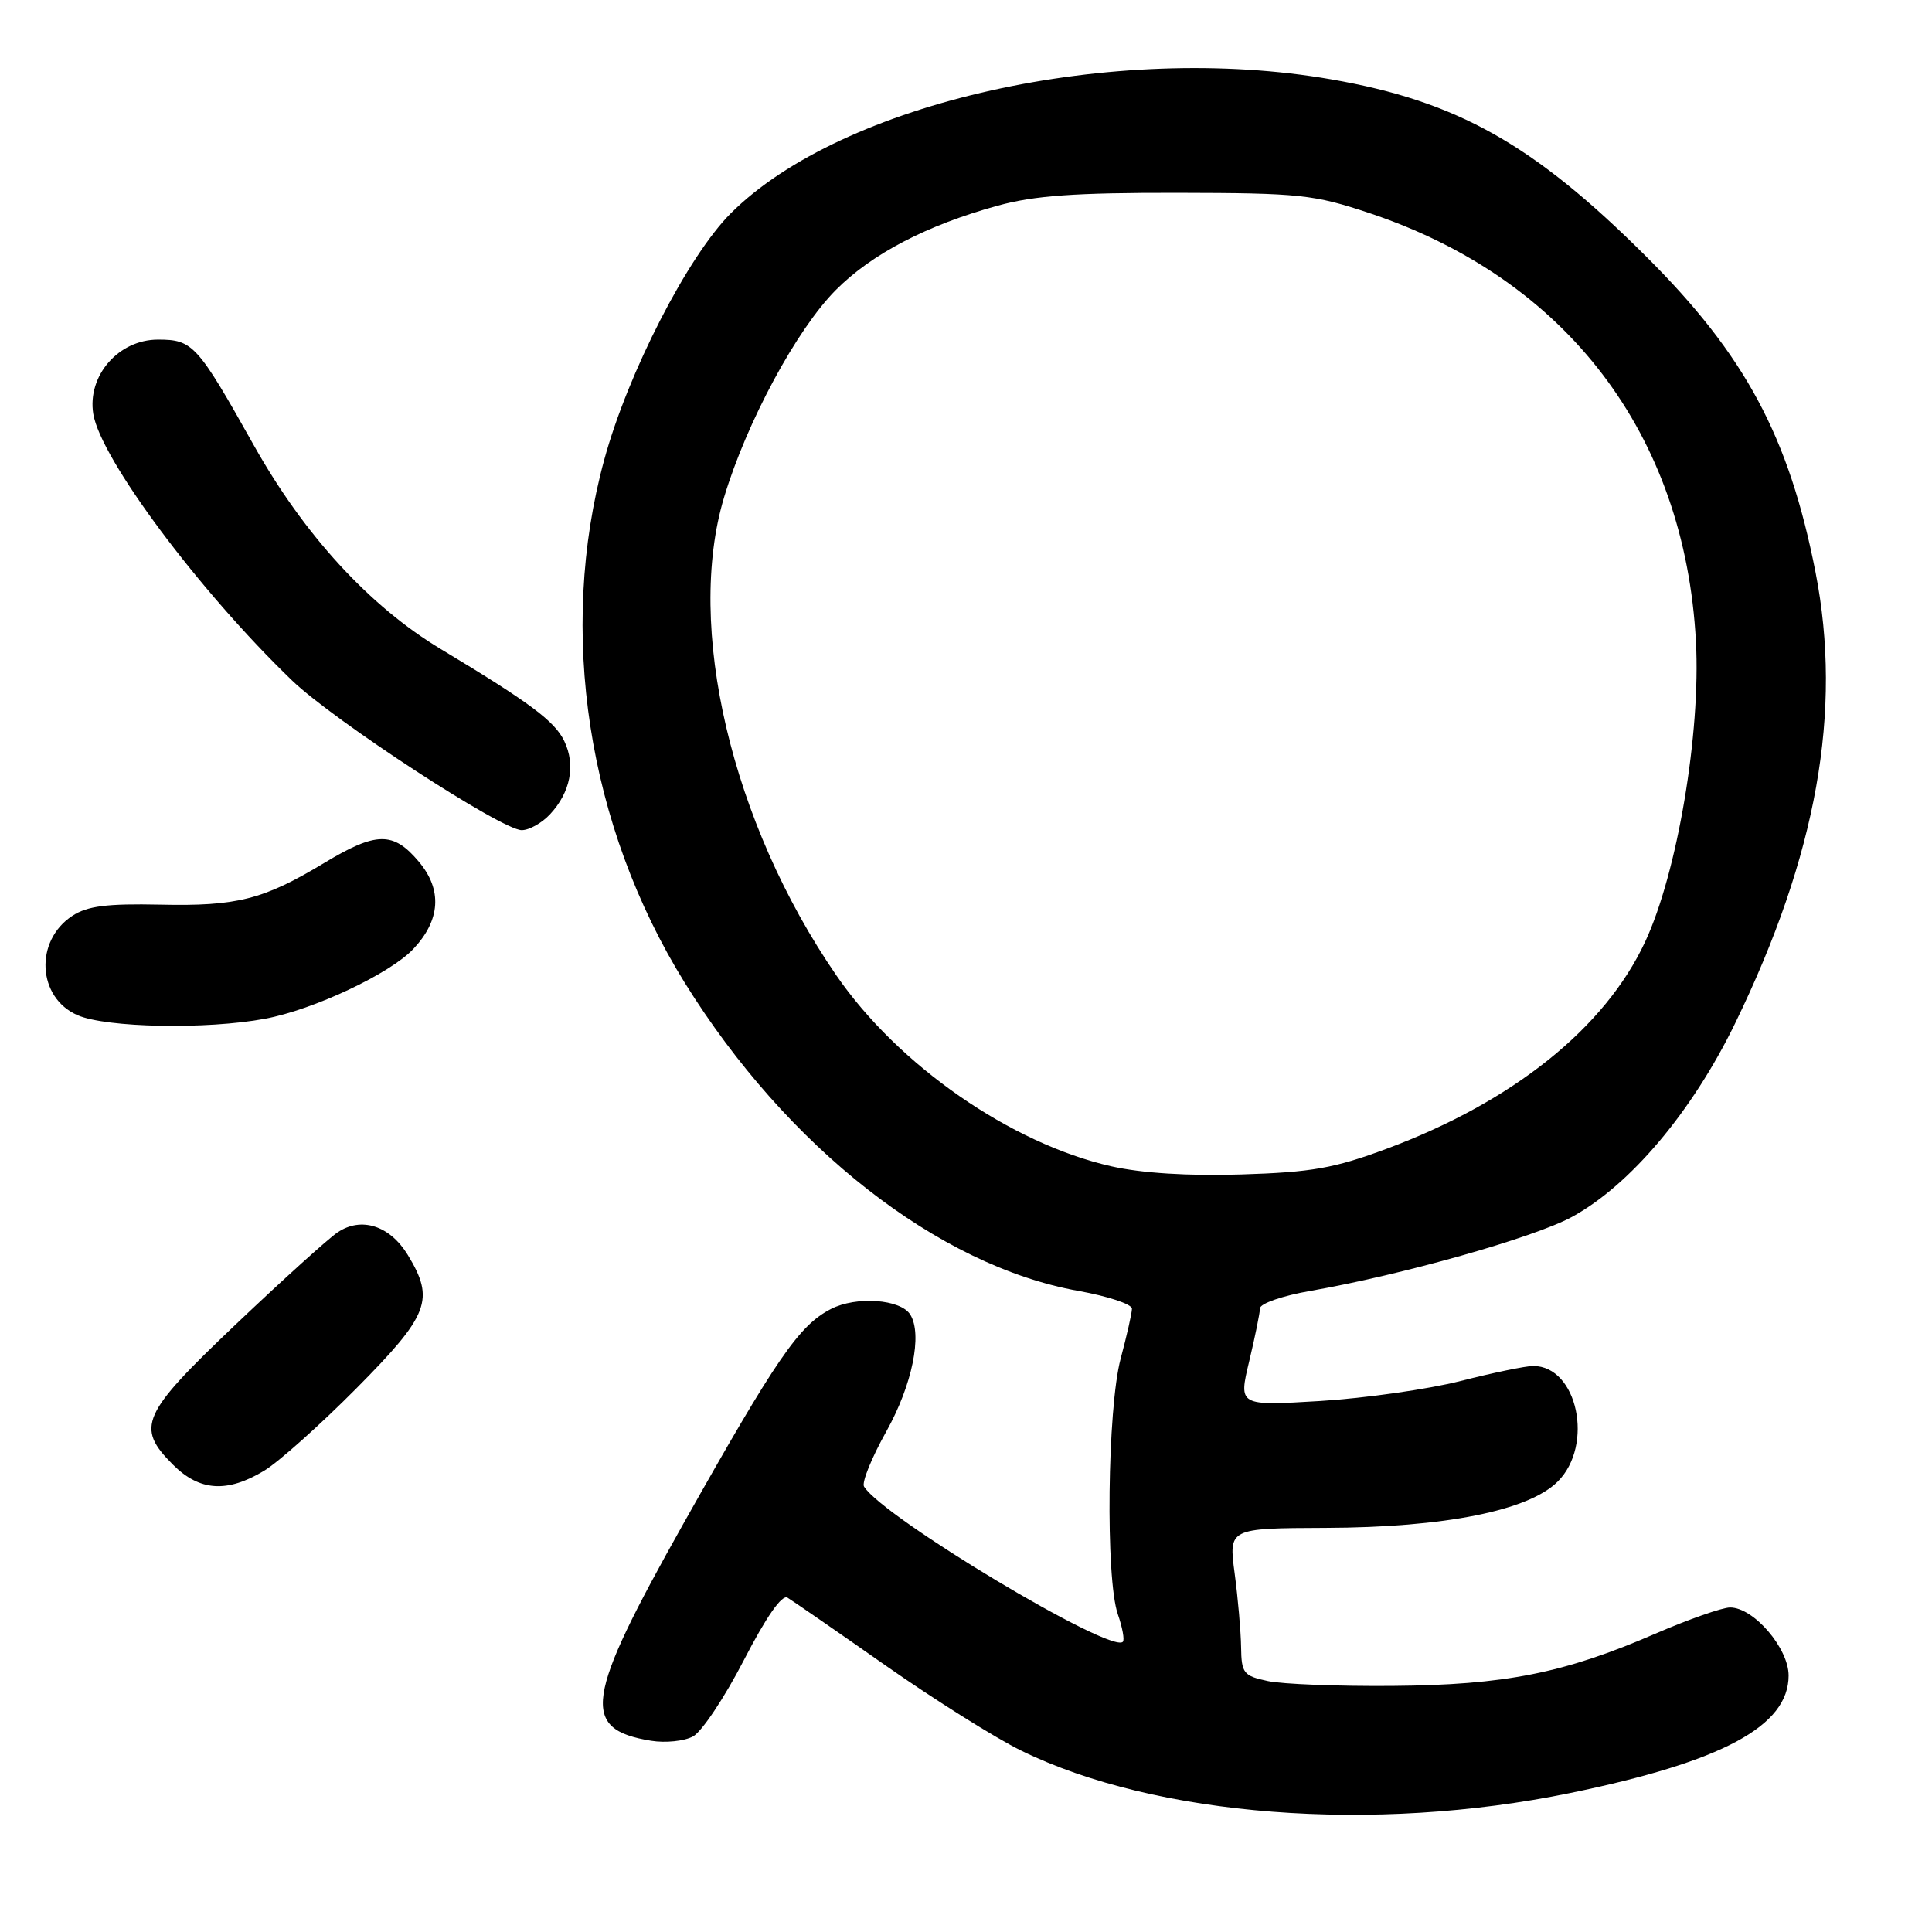 <?xml version="1.0" encoding="UTF-8" standalone="no"?>
<!DOCTYPE svg PUBLIC "-//W3C//DTD SVG 1.1//EN" "http://www.w3.org/Graphics/SVG/1.1/DTD/svg11.dtd" >
<svg xmlns="http://www.w3.org/2000/svg" xmlns:xlink="http://www.w3.org/1999/xlink" version="1.1" viewBox="0 0 256 256">
 <g >
 <path fill="currentColor"
d=" M 208.03 237.59 C 228.24 233.43 237.00 228.72 237.00 222.02 C 237.00 218.39 232.37 213.00 229.25 213.00 C 228.21 213.00 223.74 214.57 219.32 216.48 C 207.26 221.71 199.39 223.27 184.50 223.39 C 177.35 223.45 169.93 223.16 168.00 222.75 C 164.77 222.06 164.50 221.72 164.45 218.25 C 164.42 216.19 164.04 211.80 163.60 208.50 C 162.80 202.50 162.80 202.50 175.65 202.45 C 191.42 202.40 202.55 200.17 206.41 196.31 C 211.25 191.48 209.02 181.00 203.16 181.00 C 202.15 181.00 197.82 181.90 193.54 182.99 C 189.26 184.08 180.89 185.27 174.94 185.64 C 164.11 186.29 164.11 186.29 165.52 180.40 C 166.30 177.15 166.94 173.98 166.96 173.35 C 166.98 172.72 169.99 171.68 173.64 171.05 C 185.75 168.94 203.24 163.99 208.27 161.26 C 216.00 157.05 224.20 147.32 229.90 135.62 C 240.74 113.34 244.16 94.21 240.57 75.84 C 237.05 57.86 231.24 47.04 218.09 33.95 C 203.19 19.10 193.08 13.42 176.43 10.52 C 147.61 5.49 111.57 13.53 96.83 28.27 C 91.15 33.94 83.20 49.42 80.07 60.90 C 73.86 83.63 77.83 109.43 90.74 130.23 C 104.27 152.03 124.32 167.73 142.88 171.05 C 146.79 171.75 149.99 172.81 149.99 173.41 C 149.98 174.01 149.31 176.97 148.50 180.00 C 146.73 186.60 146.47 209.18 148.12 213.90 C 148.73 215.66 149.03 217.30 148.78 217.55 C 147.18 219.15 117.01 201.06 114.49 196.98 C 114.16 196.45 115.49 193.16 117.45 189.66 C 120.87 183.53 122.25 176.83 120.62 174.20 C 119.35 172.14 113.45 171.72 110.10 173.45 C 105.86 175.64 102.91 179.95 90.54 201.92 C 77.47 225.16 76.88 229.13 86.27 230.66 C 88.17 230.97 90.67 230.71 91.82 230.09 C 92.98 229.48 96.01 224.93 98.56 219.99 C 101.53 214.24 103.61 211.25 104.35 211.70 C 104.98 212.08 110.82 216.11 117.32 220.67 C 123.82 225.22 131.92 230.31 135.32 231.97 C 153.16 240.71 182.01 242.94 208.03 237.59 Z  M 35.00 194.88 C 36.92 193.72 42.44 188.79 47.25 183.94 C 56.87 174.23 57.64 172.21 54.03 166.28 C 51.66 162.40 47.88 161.18 44.74 163.29 C 43.51 164.11 37.44 169.60 31.25 175.48 C 18.71 187.40 17.95 189.10 22.92 194.08 C 26.45 197.60 30.09 197.84 35.00 194.88 Z  M 35.11 134.99 C 41.53 133.80 51.70 129.01 54.77 125.74 C 58.37 121.91 58.63 117.90 55.50 114.18 C 52.11 110.15 49.87 110.18 42.92 114.37 C 34.91 119.20 31.38 120.10 21.20 119.87 C 14.17 119.72 11.58 120.05 9.59 121.35 C 4.54 124.66 4.94 132.20 10.28 134.52 C 14.09 136.18 27.41 136.43 35.11 134.99 Z  M 72.88 107.90 C 75.59 104.99 76.30 101.39 74.77 98.20 C 73.51 95.56 70.22 93.11 58.40 86.00 C 48.97 80.33 40.28 70.86 33.62 58.98 C 26.14 45.65 25.55 45.00 20.93 45.00 C 15.70 45.00 11.54 49.79 12.36 54.85 C 13.33 60.79 26.39 78.31 38.68 90.15 C 44.24 95.50 66.48 110.00 69.13 110.00 C 70.12 110.00 71.80 109.06 72.88 107.90 Z  M 147.25 154.54 C 133.95 151.53 119.02 141.16 110.81 129.23 C 96.91 109.02 90.80 82.98 95.95 65.88 C 98.95 55.91 105.58 43.62 110.76 38.42 C 115.53 33.63 122.82 29.83 132.21 27.25 C 137.08 25.91 142.45 25.53 156.00 25.55 C 172.27 25.58 174.06 25.77 181.50 28.25 C 207.59 36.98 223.26 57.56 224.72 85.00 C 225.37 97.16 222.25 115.65 218.00 124.77 C 212.69 136.20 200.47 145.99 183.76 152.21 C 176.77 154.81 173.81 155.33 164.50 155.62 C 157.43 155.84 151.27 155.45 147.25 154.54 Z "/>
</g>
</svg>